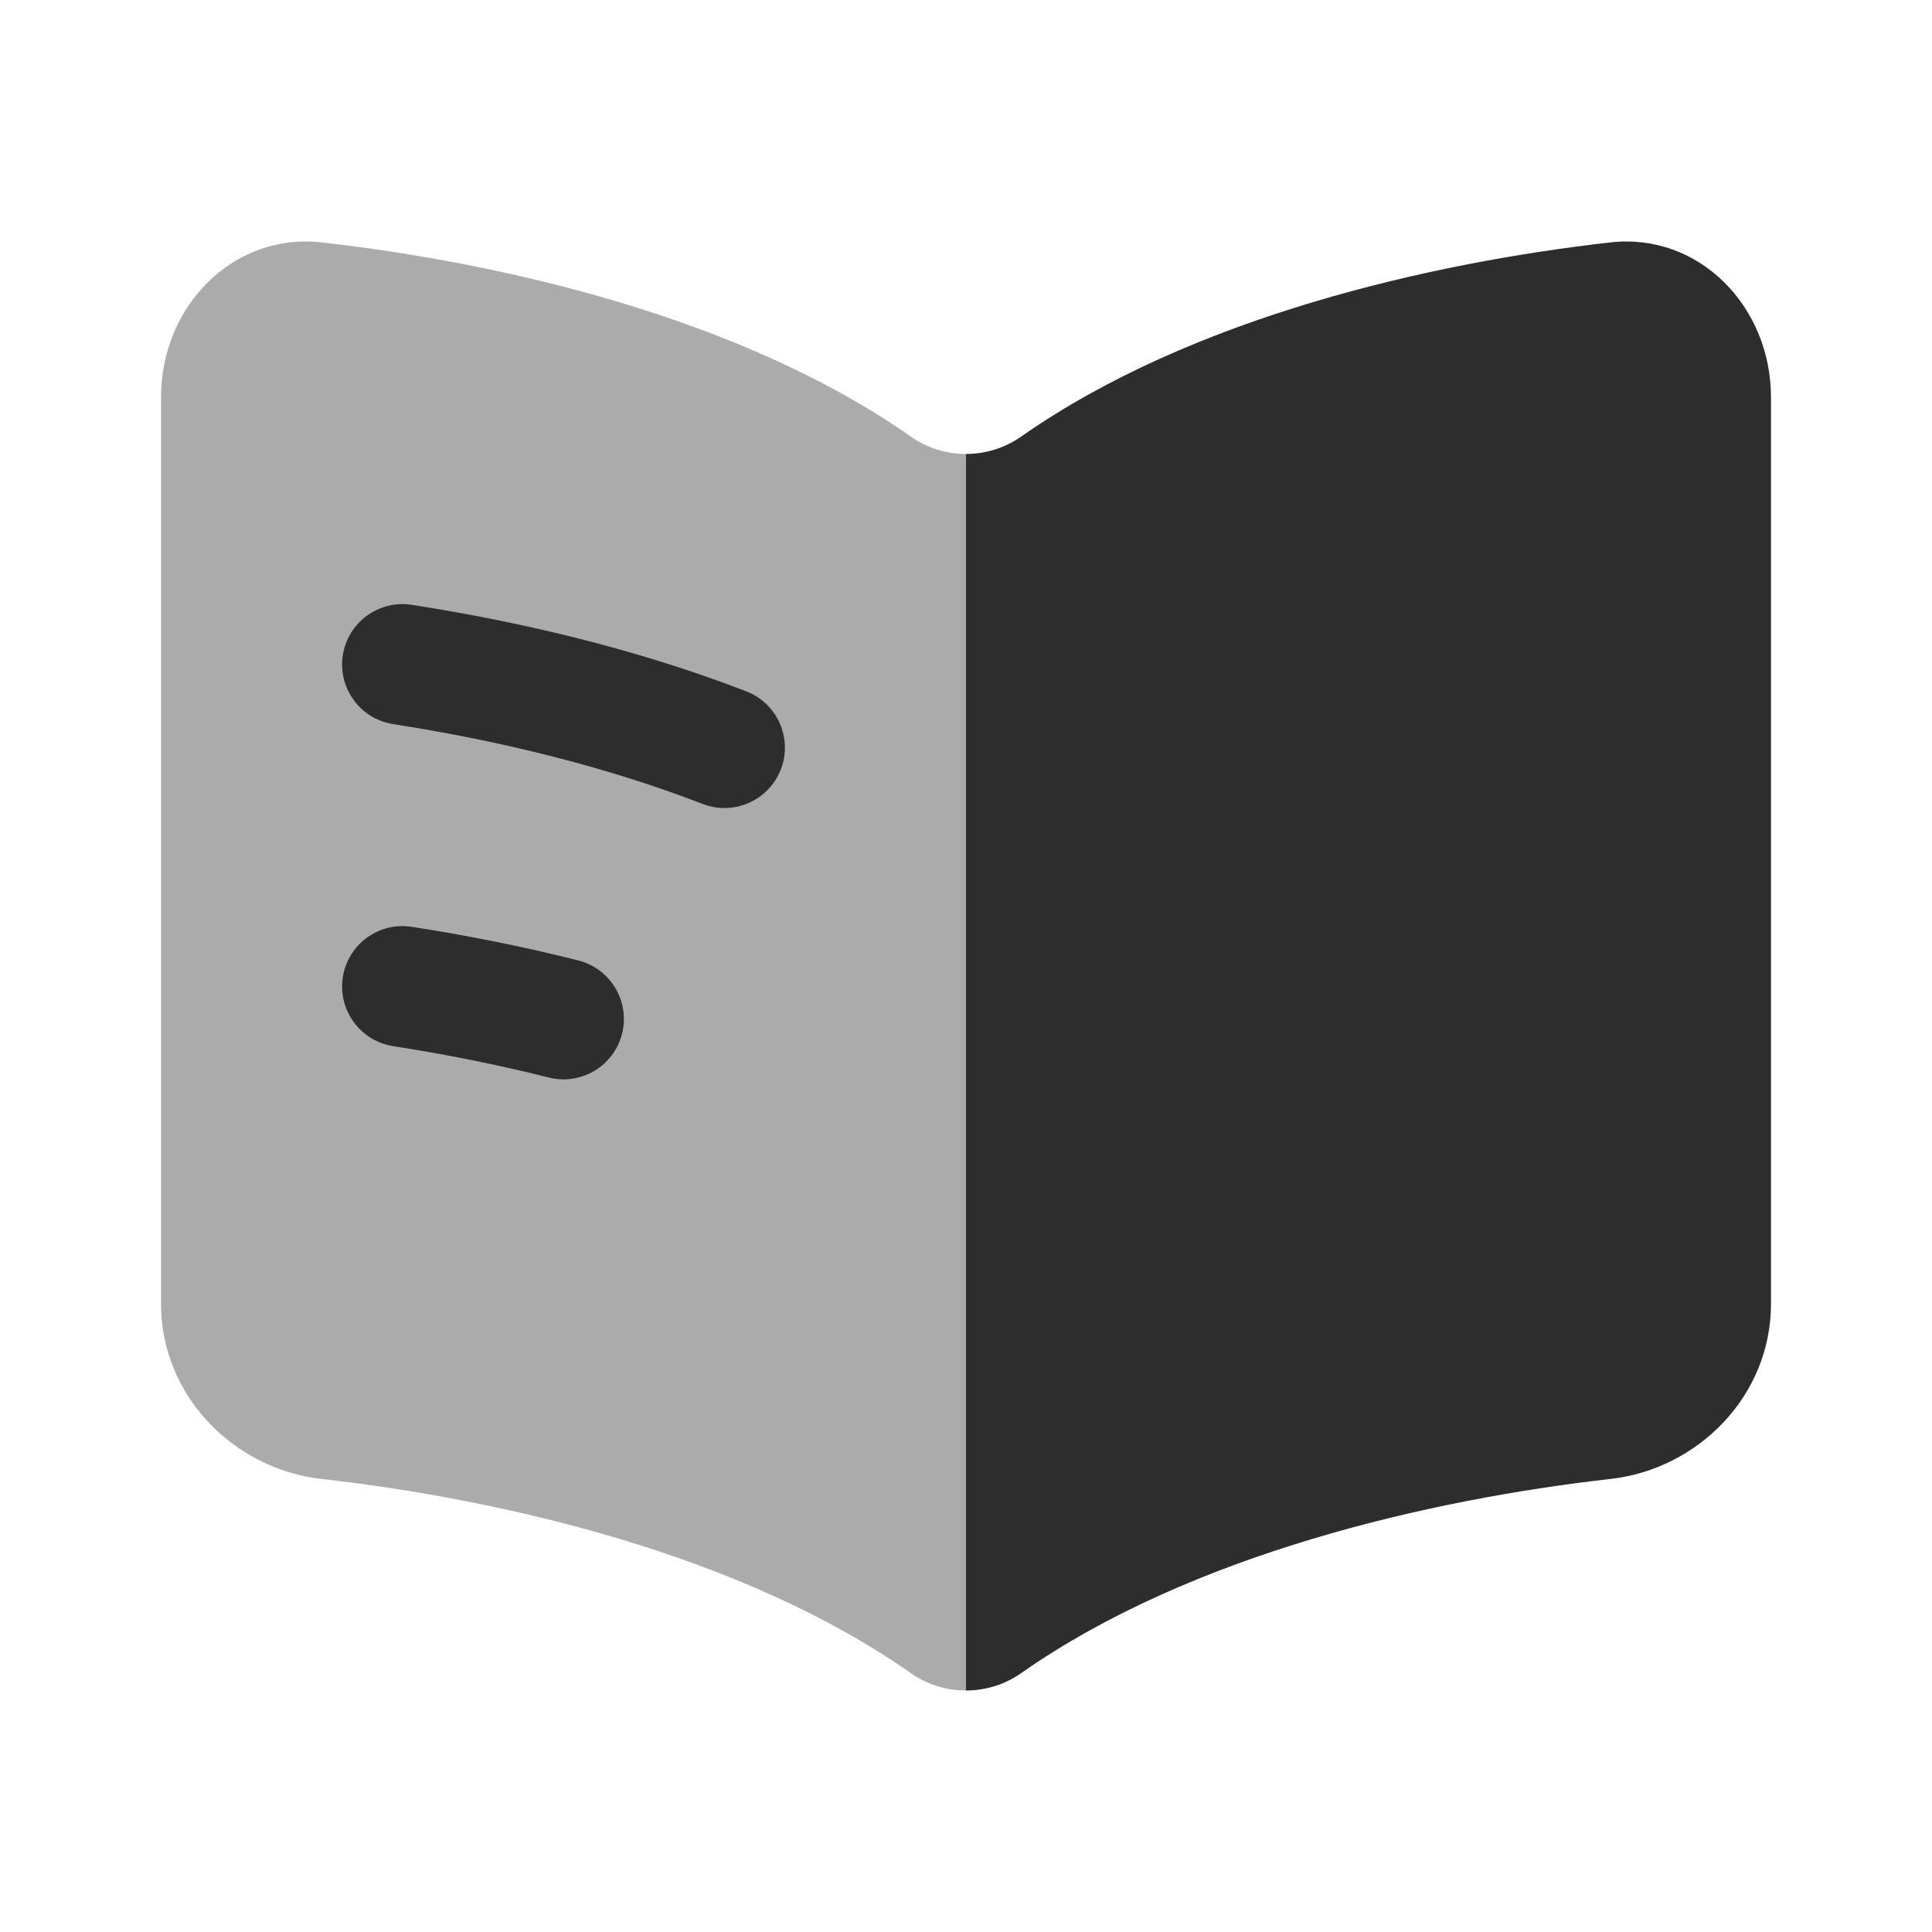 <svg width="32" height="32" viewBox="0 0 32 32" fill="none" xmlns="http://www.w3.org/2000/svg">
<path opacity="0.4" d="M15.089 7.233C12.257 5.248 8.283 4.349 5.326 4.015C3.862 3.85 2.667 5.072 2.667 6.58V21.6C2.667 23.108 3.862 24.331 5.326 24.496C8.283 24.831 12.257 25.73 15.089 27.714C15.361 27.905 15.68 28 16 28V7.519C15.68 7.519 15.361 7.423 15.089 7.233Z" fill="#2D2D2D"/>
<path fill-rule="evenodd" clip-rule="evenodd" d="M5.678 10.853C5.763 10.307 6.274 9.933 6.82 10.018C8.557 10.287 10.513 10.736 12.361 11.451C12.876 11.65 13.132 12.229 12.933 12.744C12.733 13.259 12.154 13.515 11.639 13.316C9.961 12.667 8.152 12.248 6.514 11.994C5.968 11.91 5.594 11.399 5.678 10.853Z" fill="#2D2D2D"/>
<path fill-rule="evenodd" clip-rule="evenodd" d="M5.678 16.186C5.763 15.64 6.274 15.267 6.82 15.351C7.699 15.487 8.633 15.669 9.578 15.908C10.113 16.043 10.438 16.587 10.303 17.122C10.168 17.658 9.624 17.982 9.089 17.847C8.211 17.626 7.339 17.455 6.514 17.328C5.968 17.243 5.594 16.732 5.678 16.186Z" fill="#2D2D2D"/>
<path d="M16.911 7.233C19.742 5.248 23.716 4.349 26.674 4.015C28.138 3.85 29.333 5.072 29.333 6.58V21.6C29.333 23.108 28.138 24.331 26.674 24.496C23.716 24.831 19.742 25.73 16.911 27.714C16.639 27.905 16.319 28 16 28V7.519C16.319 7.519 16.639 7.423 16.911 7.233Z" fill="#2D2D2D"/>
</svg>
